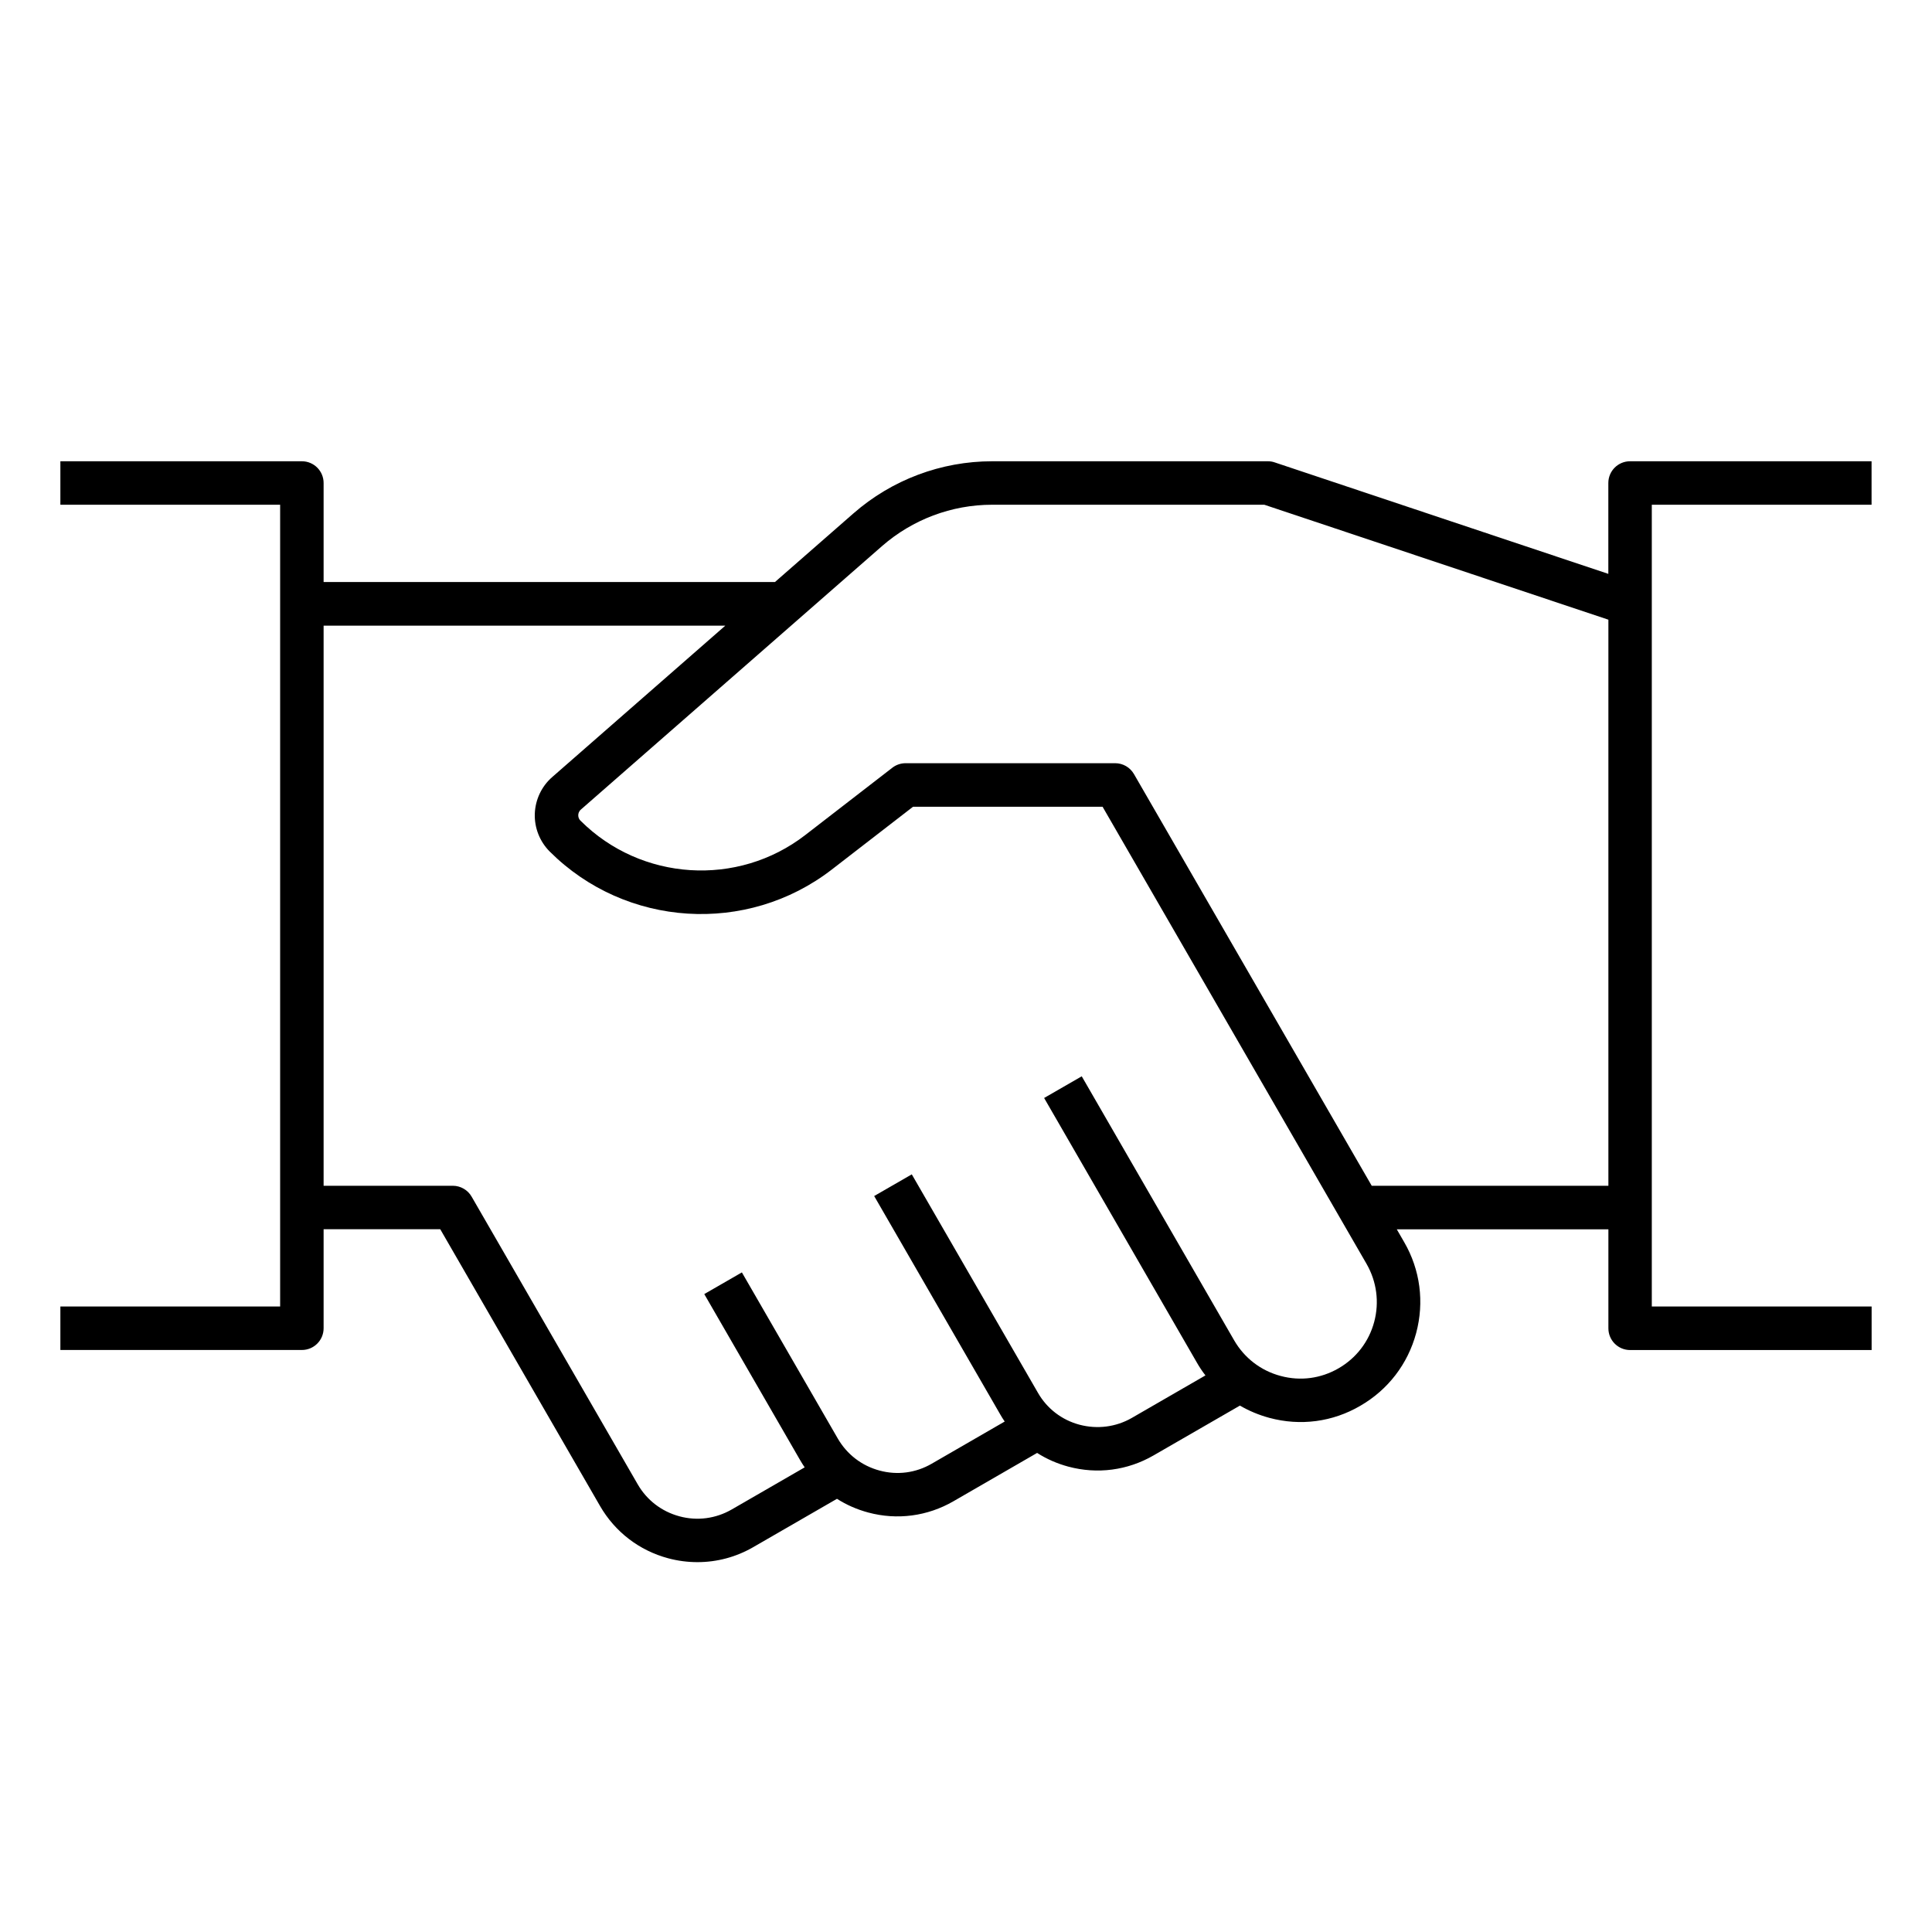 <svg xmlns="http://www.w3.org/2000/svg" viewBox="0 0 32 32"><path d="M11.552,25.874c-0.162,0-0.324-0.021-0.485-0.064	c-0.48-0.129-0.881-0.437-1.129-0.867L7.292,20.36H5.36V22c0,0.199-0.161,0.36-0.36,0.36H1v-0.72h3.64V8.36H1V7.64h4	c0.199,0,0.36,0.161,0.36,0.36v1.64h7.476l1.299-1.136c0.636-0.557,1.453-0.864,2.299-0.864H21c0.039,0,0.077,0.006,0.114,0.019	l5.525,1.846V8c0-0.199,0.161-0.36,0.36-0.36h4v0.72h-3.64v13.28H31v0.721h-4c-0.199,0-0.36-0.161-0.36-0.36v-1.64h-3.505	l0.123,0.213c0.266,0.459,0.335,0.994,0.198,1.506c-0.138,0.513-0.467,0.94-0.926,1.205c-0.457,0.267-0.991,0.338-1.506,0.199	c-0.173-0.047-0.336-0.115-0.487-0.203l-1.43,0.825c-0.431,0.249-0.931,0.315-1.412,0.186c-0.186-0.05-0.359-0.126-0.517-0.227	l-1.385,0.8c-0.43,0.249-0.932,0.316-1.412,0.187c-0.186-0.05-0.36-0.126-0.518-0.227l-1.386,0.8	C12.192,25.79,11.875,25.874,11.552,25.874z M5.36,19.64H7.5c0.128,0,0.248,0.069,0.312,0.181l2.75,4.763	c0.152,0.264,0.398,0.452,0.692,0.531c0.295,0.08,0.602,0.038,0.865-0.113l1.209-0.698c-0.026-0.038-0.051-0.078-0.075-0.119	l-1.588-2.751l0.623-0.359l1.588,2.751c0.153,0.264,0.398,0.452,0.692,0.531c0.295,0.08,0.602,0.039,0.865-0.114l1.208-0.698	c-0.026-0.038-0.051-0.077-0.074-0.118l-2.088-3.617l0.623-0.359l2.089,3.617c0.151,0.264,0.397,0.452,0.69,0.53	c0.293,0.077,0.602,0.039,0.866-0.113l1.219-0.704c-0.054-0.069-0.103-0.143-0.147-0.221l-2.525-4.374l0.623-0.359l2.525,4.374	c0.169,0.292,0.442,0.502,0.769,0.589c0.33,0.089,0.668,0.042,0.959-0.126c0.293-0.169,0.503-0.441,0.591-0.769	c0.087-0.326,0.042-0.667-0.126-0.96l-4.373-7.573h-3.139l-1.344,1.039c-1.407,1.089-3.416,0.96-4.674-0.297	c-0.165-0.165-0.255-0.393-0.247-0.626c0.008-0.232,0.112-0.454,0.288-0.607l2.867-2.508H5.36V19.64z M22.72,19.64h3.92v-9.376	L20.941,8.36h-4.508c-0.671,0-1.319,0.244-1.825,0.686L9.62,13.41c-0.035,0.031-0.042,0.07-0.042,0.09	c-0.001,0.021,0.003,0.06,0.037,0.093c1.002,1.001,2.604,1.104,3.724,0.237l1.441-1.114c0.063-0.049,0.141-0.075,0.22-0.075h3.47	c0.129,0,0.247,0.068,0.312,0.18L22.72,19.64z"/></svg>